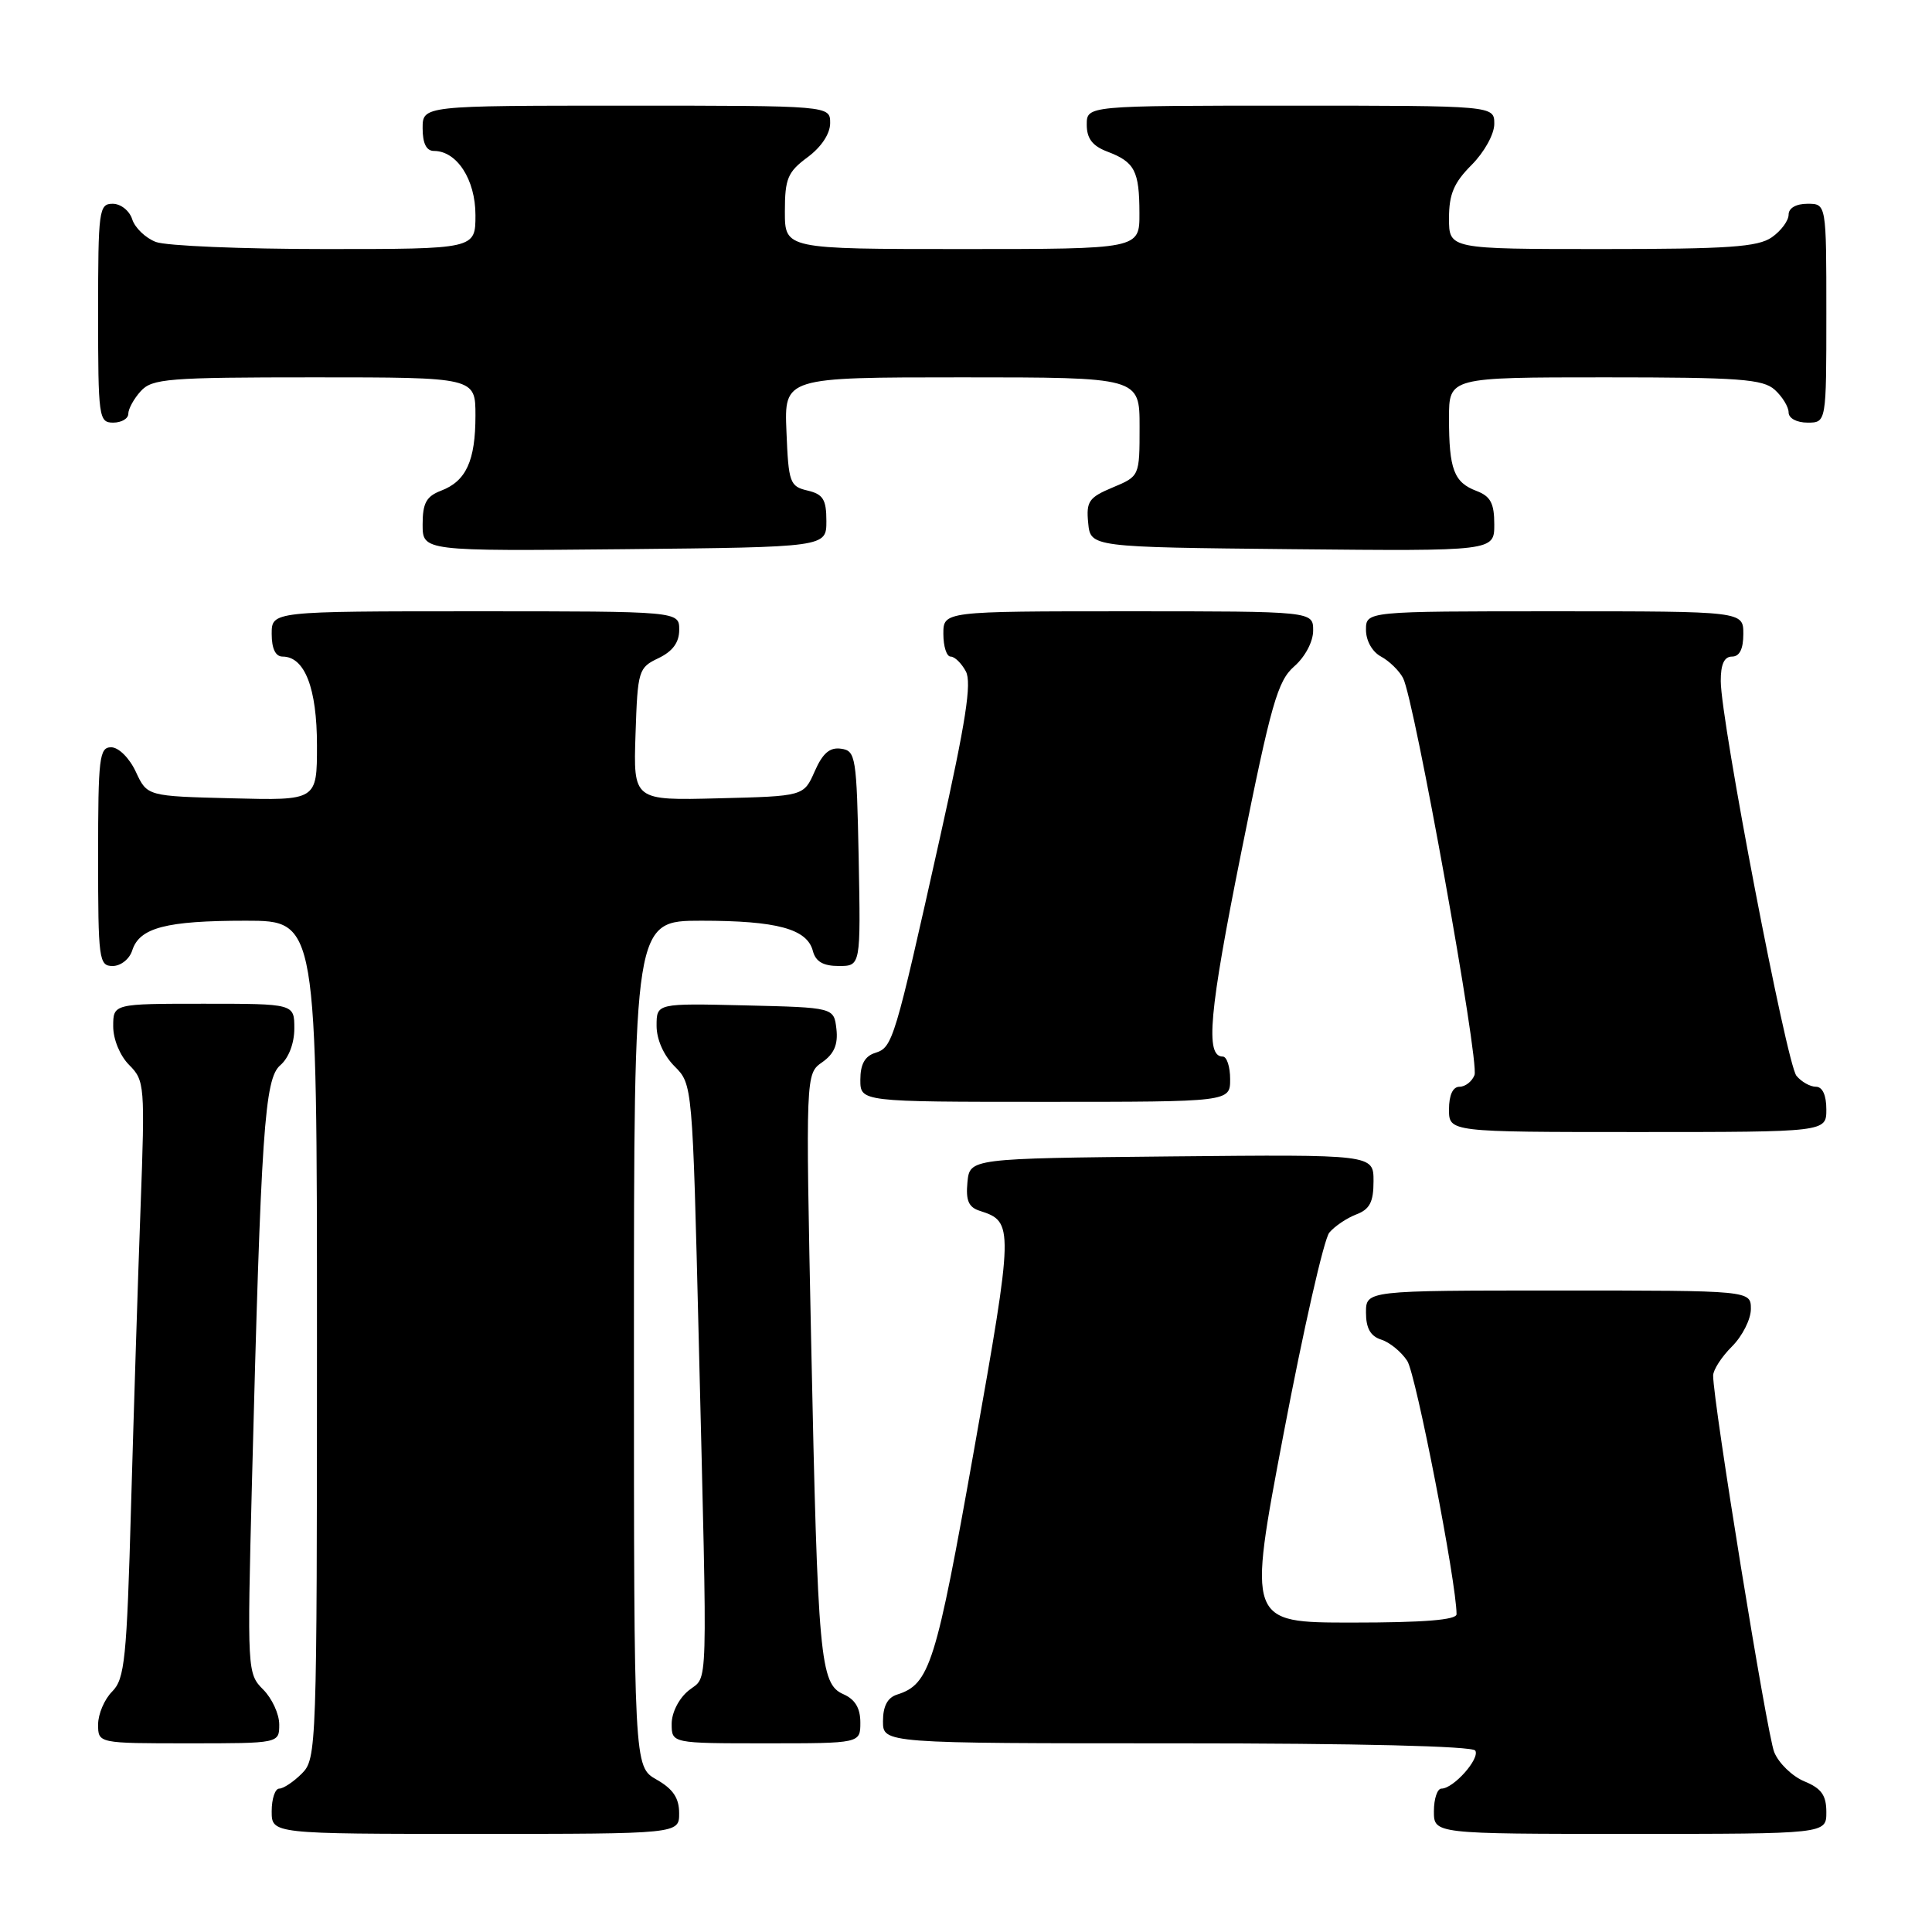 <?xml version="1.0" encoding="UTF-8" standalone="no"?>
<!DOCTYPE svg PUBLIC "-//W3C//DTD SVG 1.1//EN" "http://www.w3.org/Graphics/SVG/1.1/DTD/svg11.dtd" >
<svg xmlns="http://www.w3.org/2000/svg" xmlns:xlink="http://www.w3.org/1999/xlink" version="1.1" viewBox="0 0 256 256">
 <g >
 <path fill="currentColor"
d=" M 89.99 240.25 C 89.99 238.25 89.18 237.04 86.99 235.80 C 84.00 234.09 84.00 234.09 84.00 178.05 C 84.00 122.00 84.00 122.00 92.93 122.00 C 102.95 122.00 106.95 123.08 107.71 126.01 C 108.08 127.42 109.08 128.00 111.14 128.00 C 114.05 128.00 114.05 128.00 113.78 113.75 C 113.51 100.25 113.39 99.48 111.45 99.21 C 109.95 98.99 109.01 99.80 107.95 102.21 C 106.50 105.50 106.50 105.50 95.21 105.78 C 83.92 106.07 83.92 106.07 84.21 97.29 C 84.49 88.83 84.60 88.47 87.25 87.21 C 89.14 86.30 90.00 85.13 90.00 83.45 C 90.00 81.00 90.00 81.00 63.00 81.00 C 36.00 81.00 36.00 81.00 36.00 84.00 C 36.00 85.95 36.51 87.00 37.44 87.00 C 40.38 87.00 42.00 91.19 42.00 98.76 C 42.00 106.07 42.00 106.07 30.75 105.78 C 19.50 105.50 19.50 105.50 18.00 102.27 C 17.16 100.46 15.73 99.03 14.75 99.02 C 13.16 99.00 13.00 100.35 13.00 113.50 C 13.00 127.16 13.11 128.00 14.93 128.00 C 16.00 128.00 17.16 127.08 17.52 125.94 C 18.48 122.92 22.00 122.00 32.57 122.00 C 42.00 122.00 42.00 122.00 42.00 177.50 C 42.00 231.67 41.95 233.05 40.00 235.00 C 38.90 236.10 37.55 237.00 37.00 237.00 C 36.45 237.00 36.00 238.35 36.00 240.00 C 36.00 243.00 36.00 243.00 63.00 243.00 C 90.00 243.00 90.00 243.00 89.99 240.25 Z  M 242.00 240.12 C 242.00 237.88 241.35 236.97 239.09 236.04 C 237.48 235.37 235.68 233.63 235.09 232.16 C 234.14 229.82 227.00 185.81 227.00 182.27 C 227.00 181.52 228.12 179.78 229.50 178.41 C 230.88 177.03 232.00 174.80 232.00 173.45 C 232.00 171.00 232.00 171.00 206.50 171.00 C 181.00 171.00 181.00 171.00 181.00 173.93 C 181.00 176.00 181.60 177.06 183.03 177.51 C 184.14 177.86 185.69 179.13 186.47 180.33 C 187.62 182.09 193.00 209.75 193.00 213.89 C 193.00 214.65 188.66 215.00 179.16 215.00 C 165.32 215.00 165.32 215.00 170.09 189.94 C 172.71 176.16 175.43 164.18 176.14 163.33 C 176.84 162.49 178.45 161.40 179.71 160.92 C 181.50 160.24 182.00 159.28 182.00 156.51 C 182.00 152.97 182.00 152.97 155.25 153.23 C 128.50 153.50 128.50 153.50 128.19 156.66 C 127.96 159.09 128.34 159.97 129.85 160.45 C 134.34 161.88 134.33 162.49 129.08 192.04 C 124.01 220.60 123.20 223.17 118.87 224.54 C 117.60 224.94 117.00 226.08 117.00 228.07 C 117.00 231.00 117.00 231.00 155.94 231.00 C 179.84 231.00 195.11 231.37 195.48 231.96 C 196.13 233.02 192.60 237.00 191.00 237.00 C 190.45 237.00 190.00 238.35 190.00 240.00 C 190.00 243.00 190.00 243.00 216.00 243.00 C 242.00 243.00 242.00 243.00 242.00 240.12 Z  M 37.00 228.50 C 37.00 227.12 36.04 225.04 34.87 223.87 C 32.77 221.77 32.75 221.35 33.38 196.62 C 34.59 149.73 35.05 142.94 37.14 141.15 C 38.25 140.20 39.00 138.24 39.00 136.28 C 39.00 133.00 39.00 133.00 27.00 133.00 C 15.00 133.00 15.00 133.00 15.00 136.00 C 15.00 137.72 15.90 139.90 17.12 141.12 C 19.17 143.17 19.22 143.84 18.63 159.87 C 18.29 169.02 17.73 186.80 17.37 199.39 C 16.80 219.87 16.53 222.47 14.86 224.14 C 13.84 225.16 13.00 227.12 13.00 228.50 C 13.00 231.00 13.00 231.00 25.00 231.00 C 37.00 231.00 37.00 231.00 37.00 228.50 Z  M 114.00 228.24 C 114.00 226.33 113.30 225.17 111.75 224.49 C 108.66 223.13 108.36 219.84 107.48 177.64 C 106.75 142.29 106.75 142.29 108.95 140.75 C 110.53 139.64 111.06 138.40 110.83 136.35 C 110.50 133.50 110.50 133.50 98.75 133.22 C 87.00 132.94 87.00 132.94 87.00 135.92 C 87.00 137.73 87.94 139.85 89.38 141.29 C 91.76 143.67 91.76 143.70 92.59 177.59 C 93.76 225.70 93.87 221.88 91.25 224.00 C 89.96 225.04 89.00 226.93 89.00 228.41 C 89.00 231.00 89.00 231.00 101.50 231.00 C 114.00 231.00 114.00 231.00 114.00 228.24 Z  M 242.00 147.00 C 242.00 145.12 241.49 144.00 240.62 144.00 C 239.86 144.00 238.70 143.35 238.04 142.55 C 236.73 140.97 228.02 95.56 228.01 90.25 C 228.00 88.02 228.47 87.00 229.50 87.00 C 230.50 87.00 231.00 86.00 231.00 84.00 C 231.00 81.00 231.00 81.00 206.00 81.00 C 181.00 81.00 181.00 81.00 181.00 83.46 C 181.00 84.90 181.83 86.37 182.98 86.99 C 184.06 87.57 185.39 88.85 185.91 89.84 C 187.40 92.62 196.05 140.69 195.38 142.45 C 195.05 143.30 194.16 144.00 193.39 144.00 C 192.51 144.00 192.00 145.10 192.00 147.00 C 192.00 150.00 192.00 150.00 217.00 150.00 C 242.00 150.00 242.00 150.00 242.00 147.00 Z  M 163.00 143.00 C 163.00 141.35 162.56 140.00 162.02 140.00 C 159.68 140.00 160.21 134.15 164.46 113.00 C 168.43 93.23 169.29 90.23 171.49 88.30 C 172.94 87.03 174.00 85.02 174.00 83.55 C 174.00 81.00 174.00 81.00 149.50 81.00 C 125.00 81.00 125.00 81.00 125.00 84.00 C 125.00 85.65 125.43 87.00 125.96 87.00 C 126.50 87.00 127.40 87.88 127.98 88.96 C 128.78 90.47 127.98 95.62 124.57 110.90 C 118.52 138.02 118.29 138.77 115.98 139.51 C 114.60 139.94 114.00 141.02 114.00 143.07 C 114.00 146.00 114.00 146.00 138.50 146.00 C 163.00 146.00 163.00 146.00 163.00 143.00 Z  M 109.50 69.05 C 109.50 66.18 109.07 65.49 107.00 65.00 C 104.66 64.45 104.48 63.97 104.21 57.21 C 103.91 50.00 103.91 50.00 127.46 50.00 C 151.00 50.00 151.00 50.00 151.00 56.55 C 151.00 63.10 151.00 63.10 147.44 64.59 C 144.28 65.91 143.91 66.44 144.19 69.29 C 144.50 72.50 144.50 72.50 171.25 72.77 C 198.00 73.03 198.00 73.03 198.00 69.49 C 198.00 66.69 197.51 65.76 195.64 65.05 C 192.65 63.92 192.00 62.18 192.00 55.42 C 192.00 50.00 192.00 50.00 212.67 50.00 C 230.50 50.00 233.59 50.23 235.17 51.65 C 236.18 52.57 237.00 53.92 237.00 54.65 C 237.00 55.42 238.07 56.00 239.50 56.00 C 242.00 56.00 242.00 56.00 242.00 41.50 C 242.00 27.00 242.00 27.00 239.50 27.00 C 237.99 27.00 237.00 27.57 237.00 28.44 C 237.00 29.24 236.00 30.59 234.78 31.44 C 232.94 32.73 229.01 33.00 212.28 33.00 C 192.00 33.00 192.00 33.00 192.00 28.92 C 192.00 25.73 192.65 24.20 195.00 21.85 C 196.68 20.16 198.00 17.78 198.00 16.42 C 198.00 14.00 198.00 14.00 171.00 14.00 C 144.00 14.00 144.00 14.00 144.00 16.52 C 144.00 18.35 144.75 19.34 146.73 20.09 C 150.36 21.47 150.97 22.63 150.98 28.25 C 151.00 33.00 151.00 33.00 127.50 33.00 C 104.00 33.00 104.00 33.00 104.00 28.03 C 104.00 23.67 104.37 22.79 107.00 20.84 C 108.83 19.49 110.00 17.72 110.00 16.31 C 110.00 14.00 110.00 14.00 83.00 14.00 C 56.00 14.00 56.00 14.00 56.00 17.00 C 56.00 19.00 56.50 20.00 57.50 20.00 C 60.54 20.00 63.00 23.80 63.00 28.50 C 63.00 33.00 63.00 33.00 43.07 33.00 C 32.10 33.00 22.01 32.58 20.65 32.06 C 19.29 31.54 17.88 30.19 17.52 29.06 C 17.16 27.92 16.00 27.00 14.93 27.00 C 13.11 27.00 13.00 27.84 13.00 41.50 C 13.00 55.33 13.09 56.00 15.00 56.00 C 16.10 56.00 17.00 55.47 17.00 54.83 C 17.00 54.18 17.74 52.83 18.65 51.83 C 20.16 50.17 22.25 50.00 41.65 50.00 C 63.00 50.00 63.00 50.00 63.00 55.07 C 63.00 61.06 61.76 63.76 58.44 65.02 C 56.49 65.77 56.00 66.66 56.00 69.49 C 56.00 73.03 56.00 73.03 82.75 72.77 C 109.50 72.50 109.50 72.50 109.50 69.05 Z "/>
</g>
</svg>